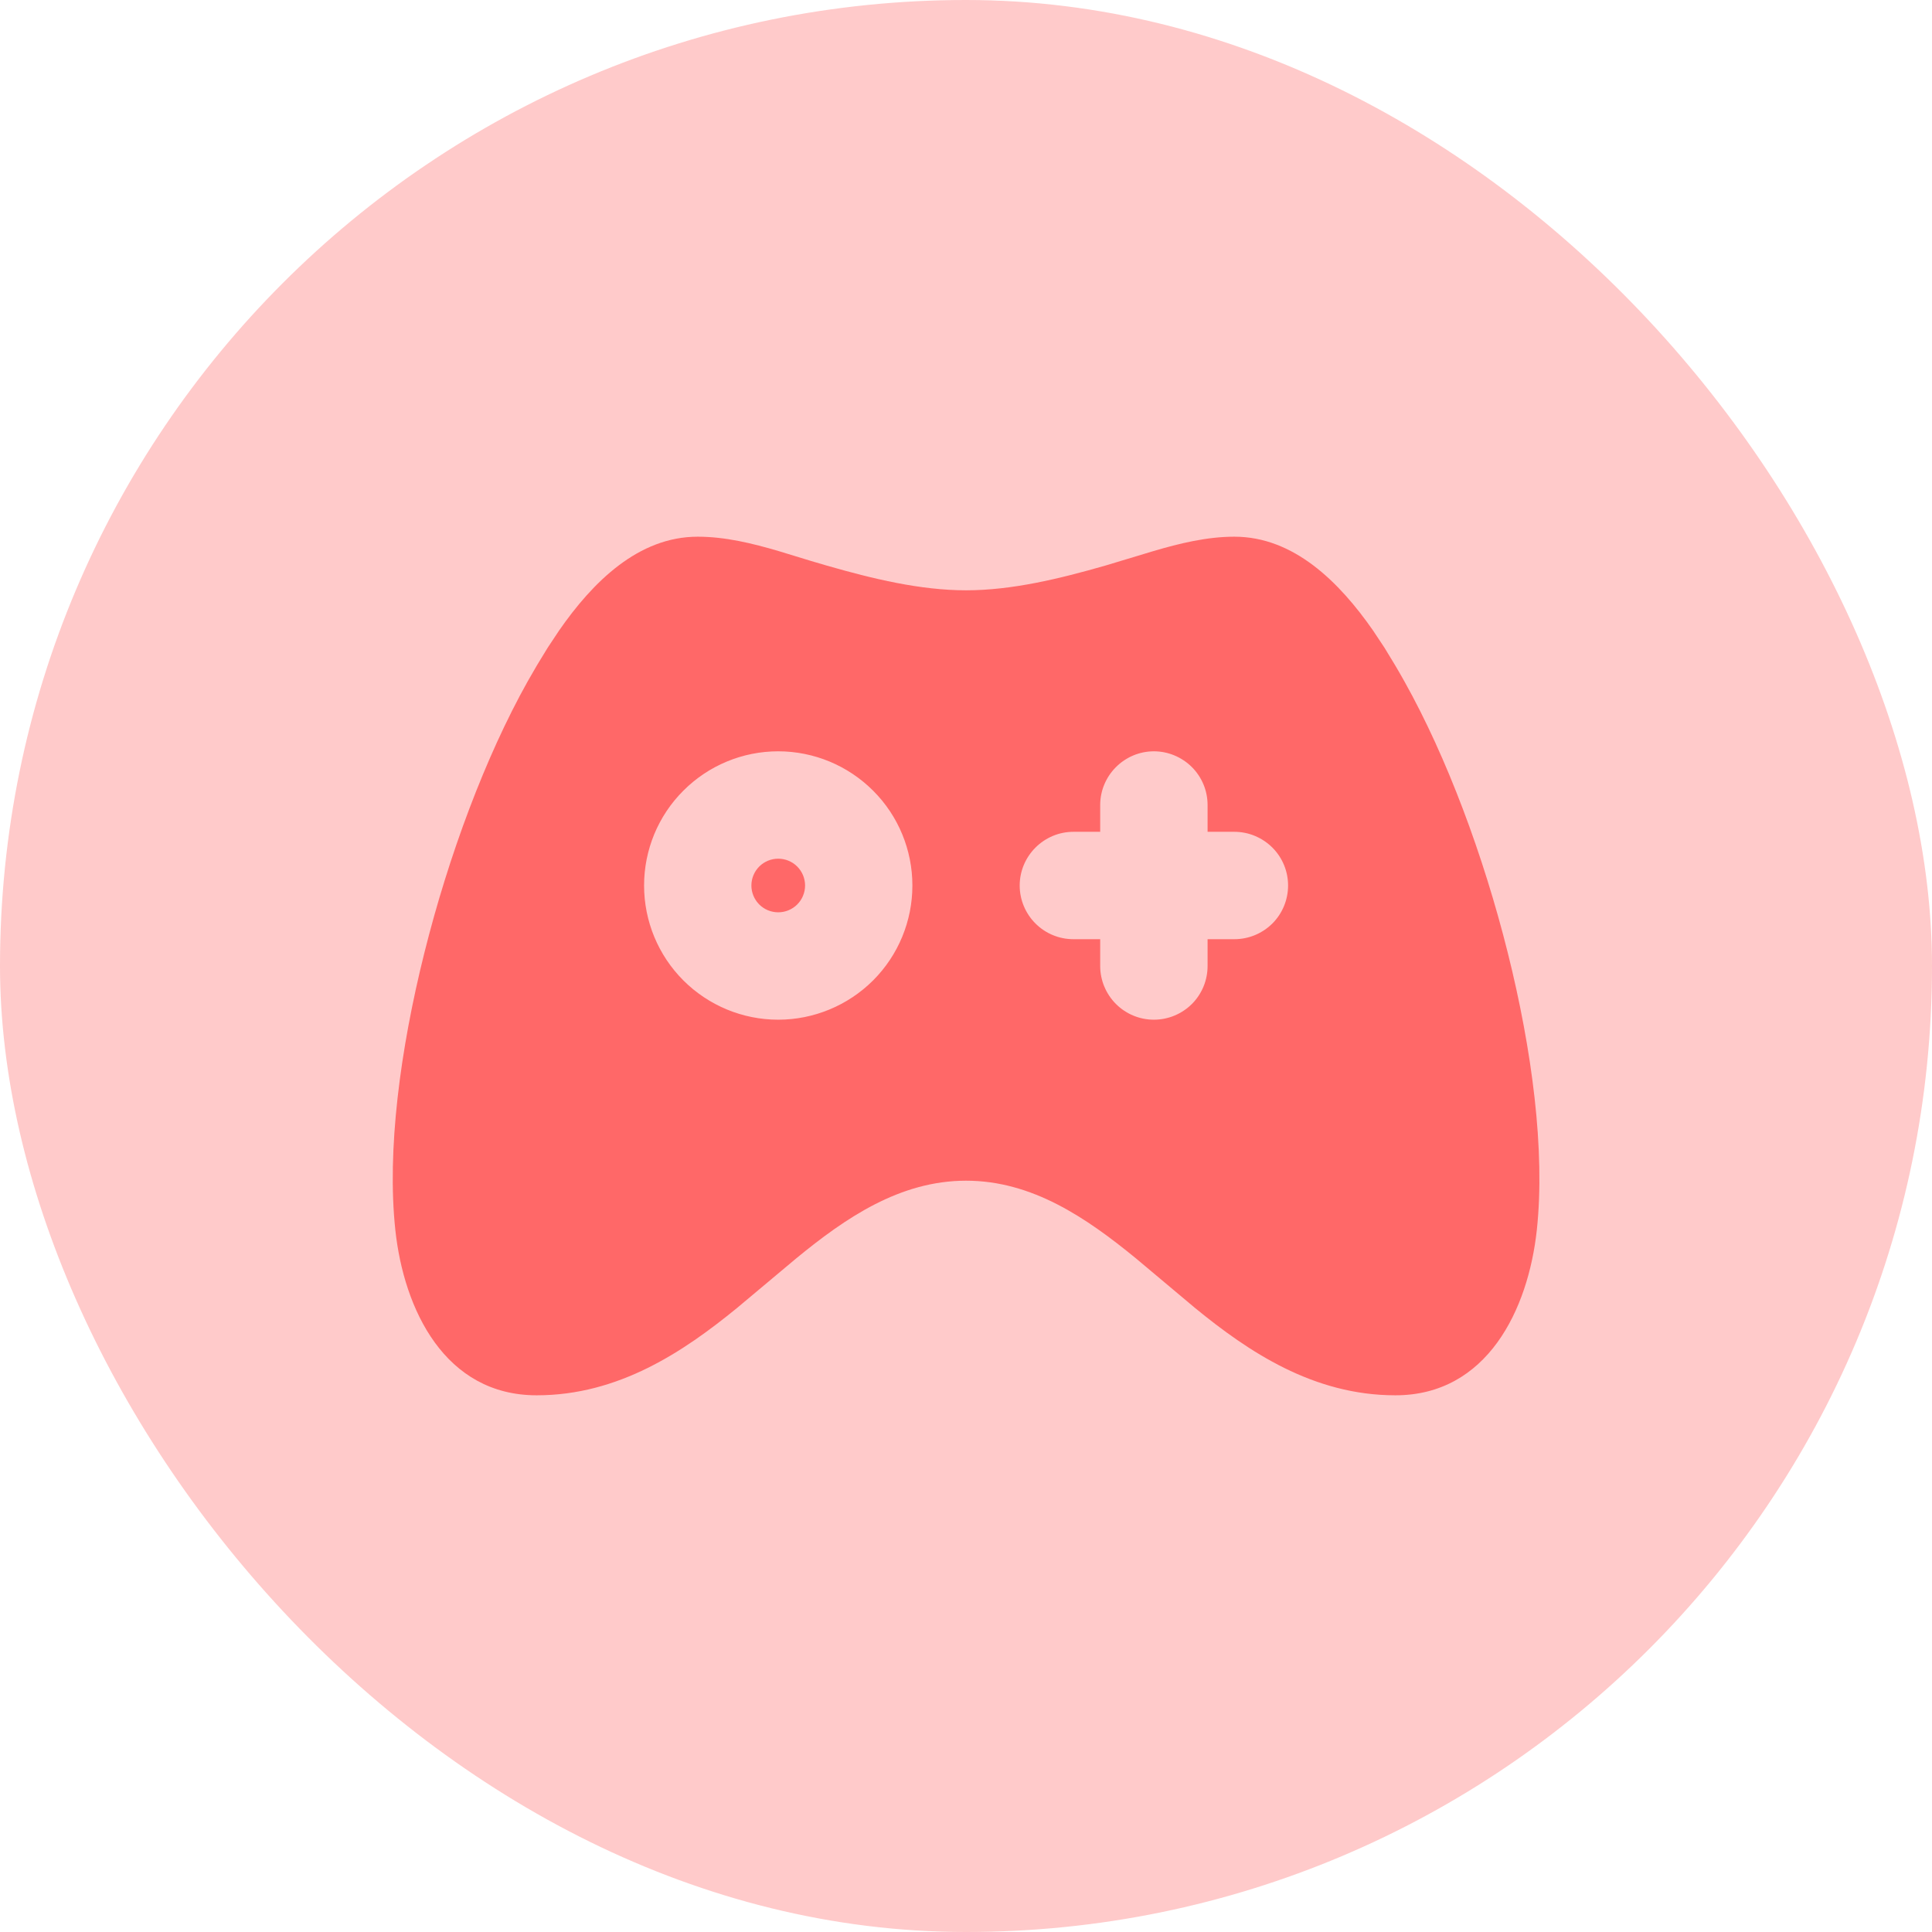 <svg width="24" height="24" viewBox="0 0 24 24" fill="none" xmlns="http://www.w3.org/2000/svg">
<rect width="24" height="24" rx="12" fill="#FFCACA"/>
<path d="M15.334 6.667C16.071 6.667 16.637 7.229 17.057 7.833L17.199 8.047L17.329 8.261C17.37 8.331 17.41 8.399 17.447 8.466C17.972 9.404 18.429 10.629 18.731 11.839C19.031 13.039 19.197 14.293 19.091 15.279C18.984 16.269 18.474 17.333 17.334 17.333C16.311 17.333 15.505 16.787 14.851 16.253L14.111 15.632C13.495 15.128 12.822 14.667 12.001 14.667C11.179 14.667 10.505 15.128 9.891 15.632L9.151 16.252C8.495 16.787 7.689 17.333 6.667 17.333C5.527 17.333 5.017 16.269 4.911 15.279C4.805 14.293 4.971 13.039 5.271 11.839C5.573 10.629 6.029 9.404 6.554 8.466L6.673 8.26L6.803 8.047L6.945 7.833C7.364 7.229 7.93 6.667 8.667 6.667C9.007 6.667 9.345 6.749 9.677 6.847L10.073 6.968C10.138 6.988 10.203 7.007 10.267 7.025C10.844 7.191 11.434 7.333 12.001 7.333C12.567 7.333 13.157 7.191 13.734 7.025L14.324 6.847C14.656 6.749 14.994 6.667 15.334 6.667ZM9.667 9.333C9.225 9.333 8.801 9.509 8.489 9.822C8.176 10.134 8.001 10.558 8.001 11C8.001 11.442 8.176 11.866 8.489 12.179C8.801 12.491 9.225 12.667 9.667 12.667C10.109 12.667 10.533 12.491 10.846 12.179C11.159 11.866 11.334 11.442 11.334 11C11.334 10.558 11.159 10.134 10.846 9.822C10.533 9.509 10.109 9.333 9.667 9.333ZM14.334 9.333C14.157 9.333 13.988 9.404 13.863 9.529C13.738 9.654 13.667 9.823 13.667 10V10.333H13.334C13.157 10.333 12.988 10.404 12.863 10.529C12.738 10.654 12.667 10.823 12.667 11C12.667 11.177 12.738 11.347 12.863 11.472C12.988 11.597 13.157 11.667 13.334 11.667H13.667V12C13.667 12.177 13.738 12.347 13.863 12.472C13.988 12.597 14.157 12.667 14.334 12.667C14.511 12.667 14.68 12.597 14.806 12.472C14.931 12.347 15.001 12.177 15.001 12V11.667H15.334C15.511 11.667 15.68 11.597 15.806 11.472C15.931 11.347 16.001 11.177 16.001 11C16.001 10.823 15.931 10.654 15.806 10.529C15.68 10.404 15.511 10.333 15.334 10.333H15.001V10C15.001 9.823 14.931 9.654 14.806 9.529C14.68 9.404 14.511 9.333 14.334 9.333ZM9.667 10.667C9.756 10.667 9.841 10.702 9.903 10.764C9.966 10.827 10.001 10.912 10.001 11C10.001 11.088 9.966 11.173 9.903 11.236C9.841 11.298 9.756 11.333 9.667 11.333C9.579 11.333 9.494 11.298 9.432 11.236C9.369 11.173 9.334 11.088 9.334 11C9.334 10.912 9.369 10.827 9.432 10.764C9.494 10.702 9.579 10.667 9.667 10.667Z" fill="#FF6868"/>
</svg>
